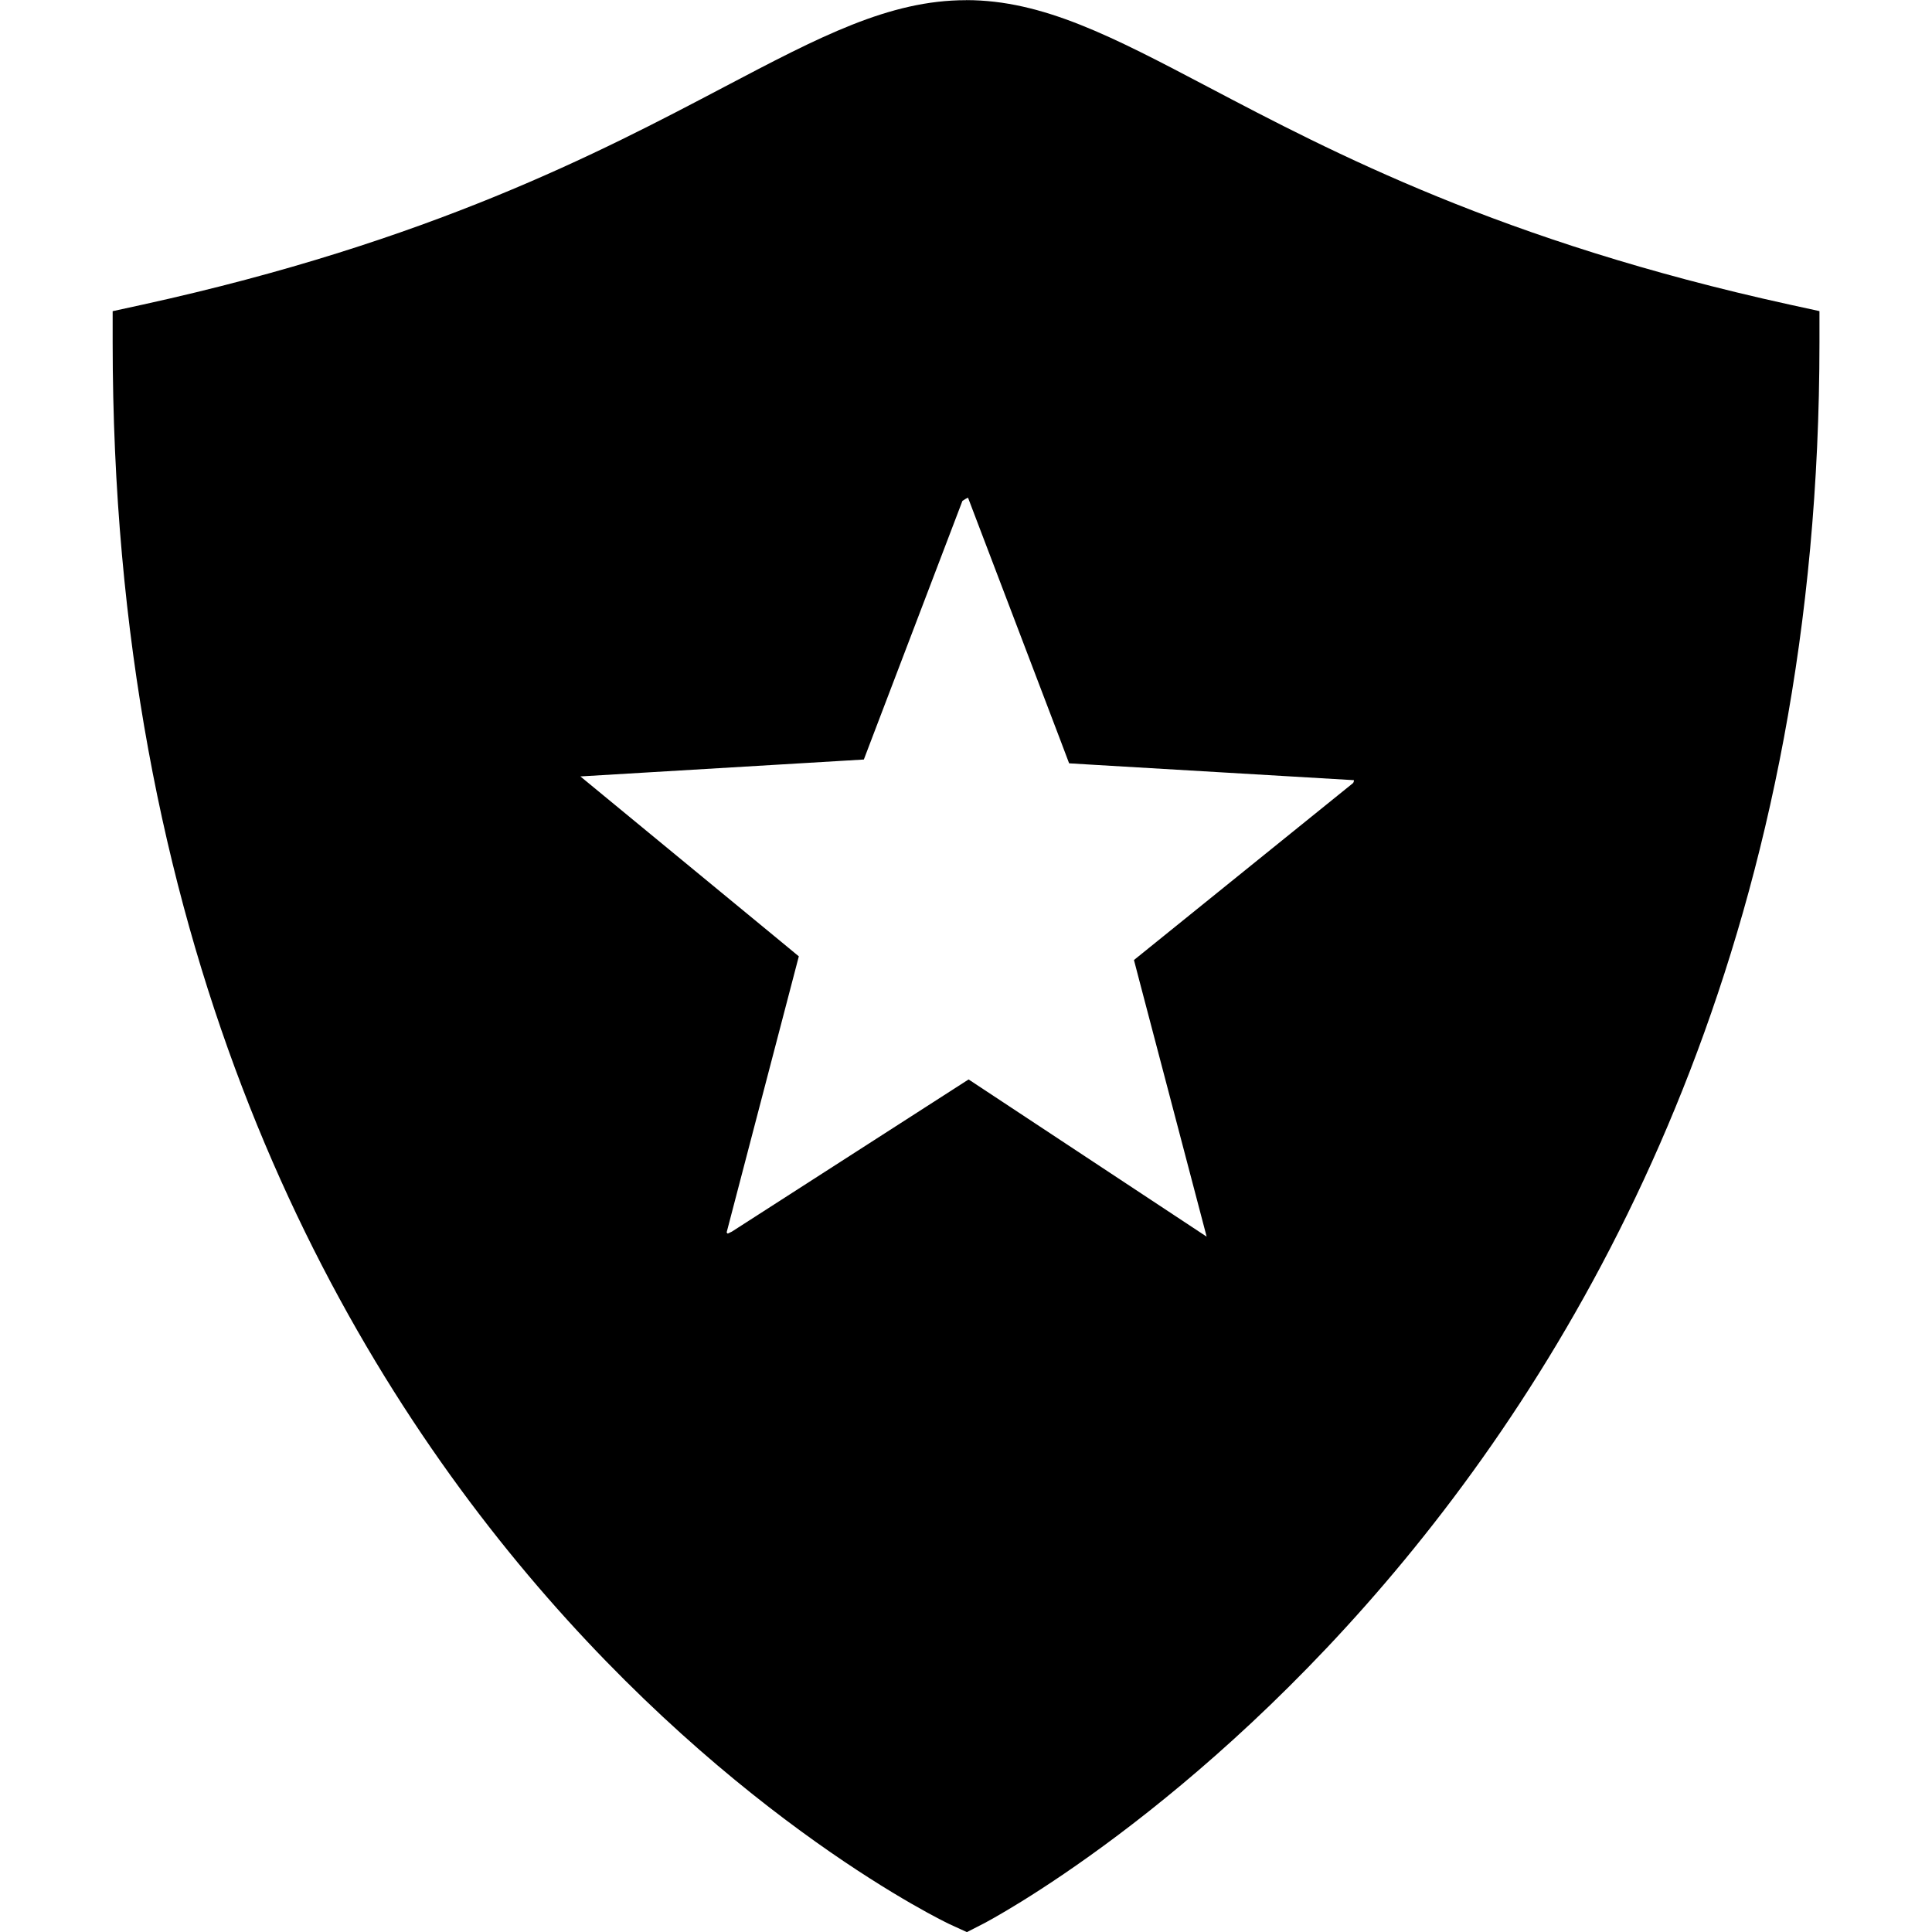 <!-- Generated by IcoMoon.io -->
<svg version="1.1" xmlns="http://www.w3.org/2000/svg" width="32" height="32" viewBox="0 0 32 32">
<title>shield</title>
<path d="M16 0.003c-1.273 0-2.423 0.605-4.014 1.442-2.050 1.079-4.86 2.555-9.616 3.599l-0.504 0.11v0.517c0 19.574 13.727 26.137 13.865 26.201l0.284 0.13 0.277-0.142c0.138-0.071 13.844-7.268 13.844-26.19v-0.517l-0.504-0.11c-4.756-1.044-7.566-2.52-9.616-3.599-1.591-0.837-2.742-1.442-4.014-1.442zM16.033 8.242l1.528 4.012 0.147 0.389 0.415 0.025 4.302 0.254c0.001 0.020-0.005 0.035-0.015 0.049l-3.628 2.93 0.105 0.402 1.099 4.18-3.943-2.604-3.92 2.52c-0.023 0.011-0.047 0.024-0.068 0.033-0.003-0.001-0.007-0.004-0.010-0.005-0.004-0.008-0.007-0.014-0.009-0.014 0 0-0.001 0.001-0.001 0.001l1.196-4.574-0.316-0.261-3.302-2.719 4.695-0.28 0.148-0.389 1.485-3.895c0.035-0.024 0.068-0.043 0.092-0.053z"></path>
</svg>
